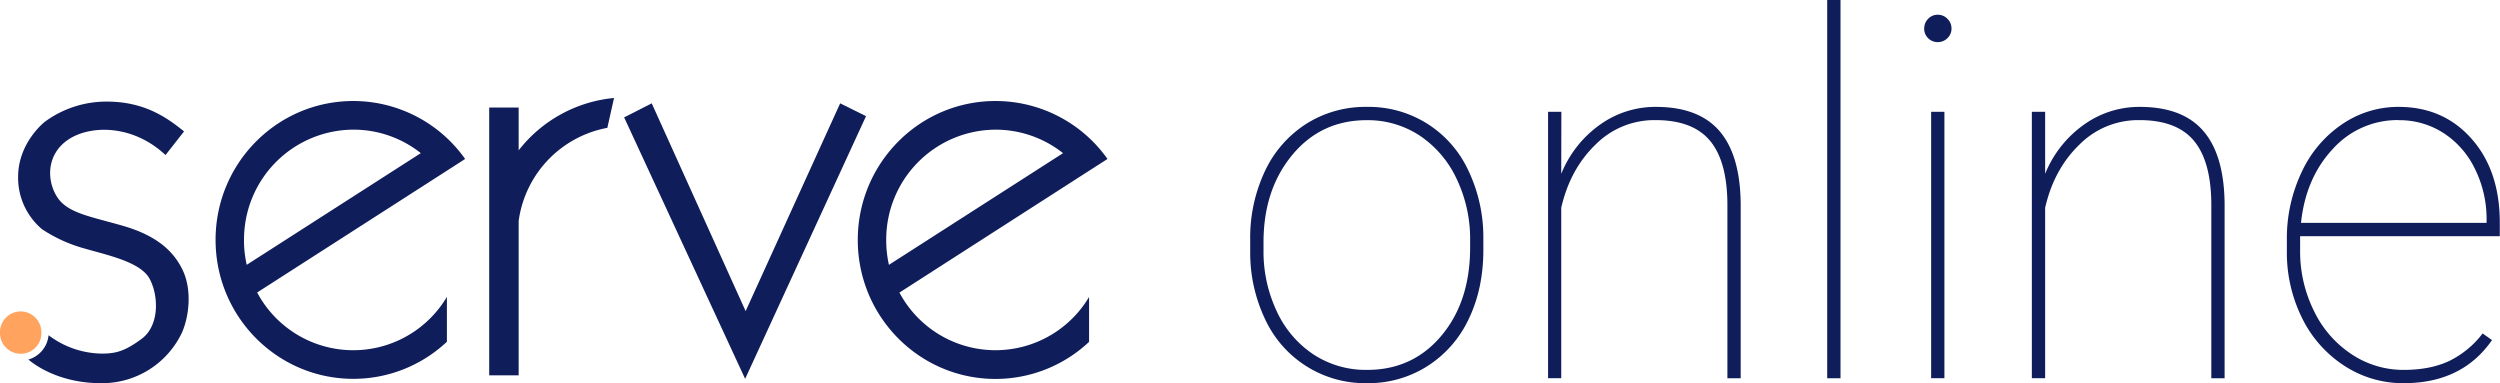 <svg id="Layer_1" data-name="Layer 1" xmlns="http://www.w3.org/2000/svg" xmlns:xlink="http://www.w3.org/1999/xlink" viewBox="0 0 1064.23 163.12"><defs><style>.cls-1{fill:none;}.cls-2{clip-path:url(#clip-path);}.cls-3{fill:#ffa35f;}.cls-4{fill:#0f1d5b;}</style><clipPath id="clip-path"><rect class="cls-1" width="1064.22" height="163.12"/></clipPath></defs><title>Artboard 1</title><g class="cls-2"><path class="cls-3" d="M17.62,141.46A8.81,8.81,0,1,1,0,142.1c0-.21,0-.43,0-.64a8.85,8.85,0,0,1,8.81-8.89,8.86,8.86,0,0,1,8.8,8.89"/><path class="cls-4" d="M150.42,43C118,43,91.77,69.44,91.77,102.11s26.23,59.16,58.65,59.16a58.12,58.12,0,0,0,39.82-15.79v-19.1a46.34,46.34,0,0,1-80.77-1.87L193.7,70.44,198,67.67A58.36,58.36,0,0,0,150.42,43m-46.54,59.19a46.75,46.75,0,0,1,46.52-47h0a46.1,46.1,0,0,1,28.74,10l-74.11,47.54a47.31,47.31,0,0,1-1.17-10.6"/><path class="cls-4" d="M467.12,70.44l4.33-2.77A58.39,58.39,0,0,0,423.78,43c-32.38,0-58.63,26.48-58.63,59.15s26.22,59.16,58.63,59.16a58.14,58.14,0,0,0,39.83-15.79v-19.1a46.35,46.35,0,0,1-80.73-1.87Zm-89.86,31.71A46.75,46.75,0,0,1,423.78,55.2a46.14,46.14,0,0,1,28.75,10l-74.12,47.54a47.06,47.06,0,0,1-1.15-10.64"/><path class="cls-4" d="M220.79,64V45.78H208.25v114h12.54V94.06a46.73,46.73,0,0,1,37.75-39.64l2.85-12.71A58.43,58.43,0,0,0,220.79,64"/><polygon class="cls-4" points="357.65 43.99 317.41 132.44 277.43 43.99 265.69 49.97 317.2 161.27 368.66 49.45 357.65 43.99"/><path class="cls-4" d="M52.23,96.1c-13.84-4-23.59-5.36-28-12.38s-4.46-18,4.76-24.25S56.38,52.79,70.46,66l7.89-10.06C71,50,61.45,43.25,45.46,43.25a44.15,44.15,0,0,0-26.34,8.57S7.71,60.6,7.71,75.32A28.61,28.61,0,0,0,17.92,97.59a62.53,62.53,0,0,0,17.72,8.1c10.71,3.09,24.18,5.86,28.05,13s4.24,19.89-3.35,25.52-11.41,6.31-17.3,6.31a38.33,38.33,0,0,1-22.36-7.81,12,12,0,0,1-8.58,10.35c2.17,1.87,12.71,10.06,30.95,10.06a37.63,37.63,0,0,0,34.4-21.52c3.13-7.06,4.32-18.39.23-26.8S66.07,100.08,52.23,96.1"/><path class="cls-4" d="M532.2,102.11a66.39,66.39,0,0,1,6.24-29.2,48,48,0,0,1,17.61-20.18,47,47,0,0,1,25.74-7.23A46.65,46.65,0,0,1,625,72.44a65.88,65.88,0,0,1,6.45,29v5q0,16.35-6.18,29.25a47.75,47.75,0,0,1-17.56,20.12A46.92,46.92,0,0,1,582,163.12,46.93,46.93,0,0,1,538.6,136a65.84,65.84,0,0,1-6.4-28.88Zm5.67,4.4a59.6,59.6,0,0,0,5.6,25.94,44.17,44.17,0,0,0,15.62,18.4A40.62,40.62,0,0,0,582,157.46q19.39,0,31.61-14.57t12.21-37.53v-3.25a59.08,59.08,0,0,0-5.66-25.79,45,45,0,0,0-15.67-18.51,40.13,40.13,0,0,0-22.7-6.65q-19.39,0-31.66,14.78t-12.26,37.21Z"/><path class="cls-4" d="M664.61,74A47.35,47.35,0,0,1,681,53.15a40.43,40.43,0,0,1,23.9-7.65q18.24,0,27.1,10.32t9,31.19v74h-5.66V86.87q-.1-18.23-7.44-27t-23.27-8.74a35.26,35.26,0,0,0-25.42,10.42Q668.38,72,664.61,88.44V161H659V47.59h5.66Z"/><rect class="cls-4" x="777.83" width="5.66" height="161.02"/><path class="cls-4" d="M819.13,12.16A5.72,5.72,0,0,1,820.81,8a5.48,5.48,0,0,1,4.09-1.73A5.64,5.64,0,0,1,829,8a5.62,5.62,0,0,1,1.74,4.14A5.47,5.47,0,0,1,829,16.25a5.72,5.72,0,0,1-4.13,1.68,5.74,5.74,0,0,1-5.77-5.77M827.72,161h-5.65V47.59h5.65Z"/><path class="cls-4" d="M870.6,74A47.42,47.42,0,0,1,887,53.15a40.44,40.44,0,0,1,23.91-7.65q18.24,0,27.09,10.32t9,31.19v74h-5.66V86.87q-.1-18.23-7.45-27t-23.27-8.74a35.28,35.28,0,0,0-25.42,10.42Q874.37,72,870.6,88.44V161h-5.66V47.59h5.66Z"/><path class="cls-4" d="M1023.24,163.12A45.73,45.73,0,0,1,998,155.73a50.7,50.7,0,0,1-18-20.29,62.55,62.55,0,0,1-6.5-28.62v-4.71a65.62,65.62,0,0,1,6.29-28.83,49.73,49.73,0,0,1,17.29-20.44,42.36,42.36,0,0,1,24-7.34q19,0,31,13.52t12.06,35.54v6h-85v6.18A56.88,56.88,0,0,0,985,132.29a45.7,45.7,0,0,0,16,18.47,39.67,39.67,0,0,0,22.18,6.7q11.41,0,19.44-3.8a39.63,39.63,0,0,0,14.21-11.72l4,2.83q-12.69,18.35-37.63,18.35m-2.1-112A37,37,0,0,0,993,63.48Q981.52,75.8,979.52,94.87h79V93.51a47.91,47.91,0,0,0-4.87-21.44,37.59,37.59,0,0,0-13.42-15.41,34.57,34.57,0,0,0-19.13-5.5"/></g></svg>
